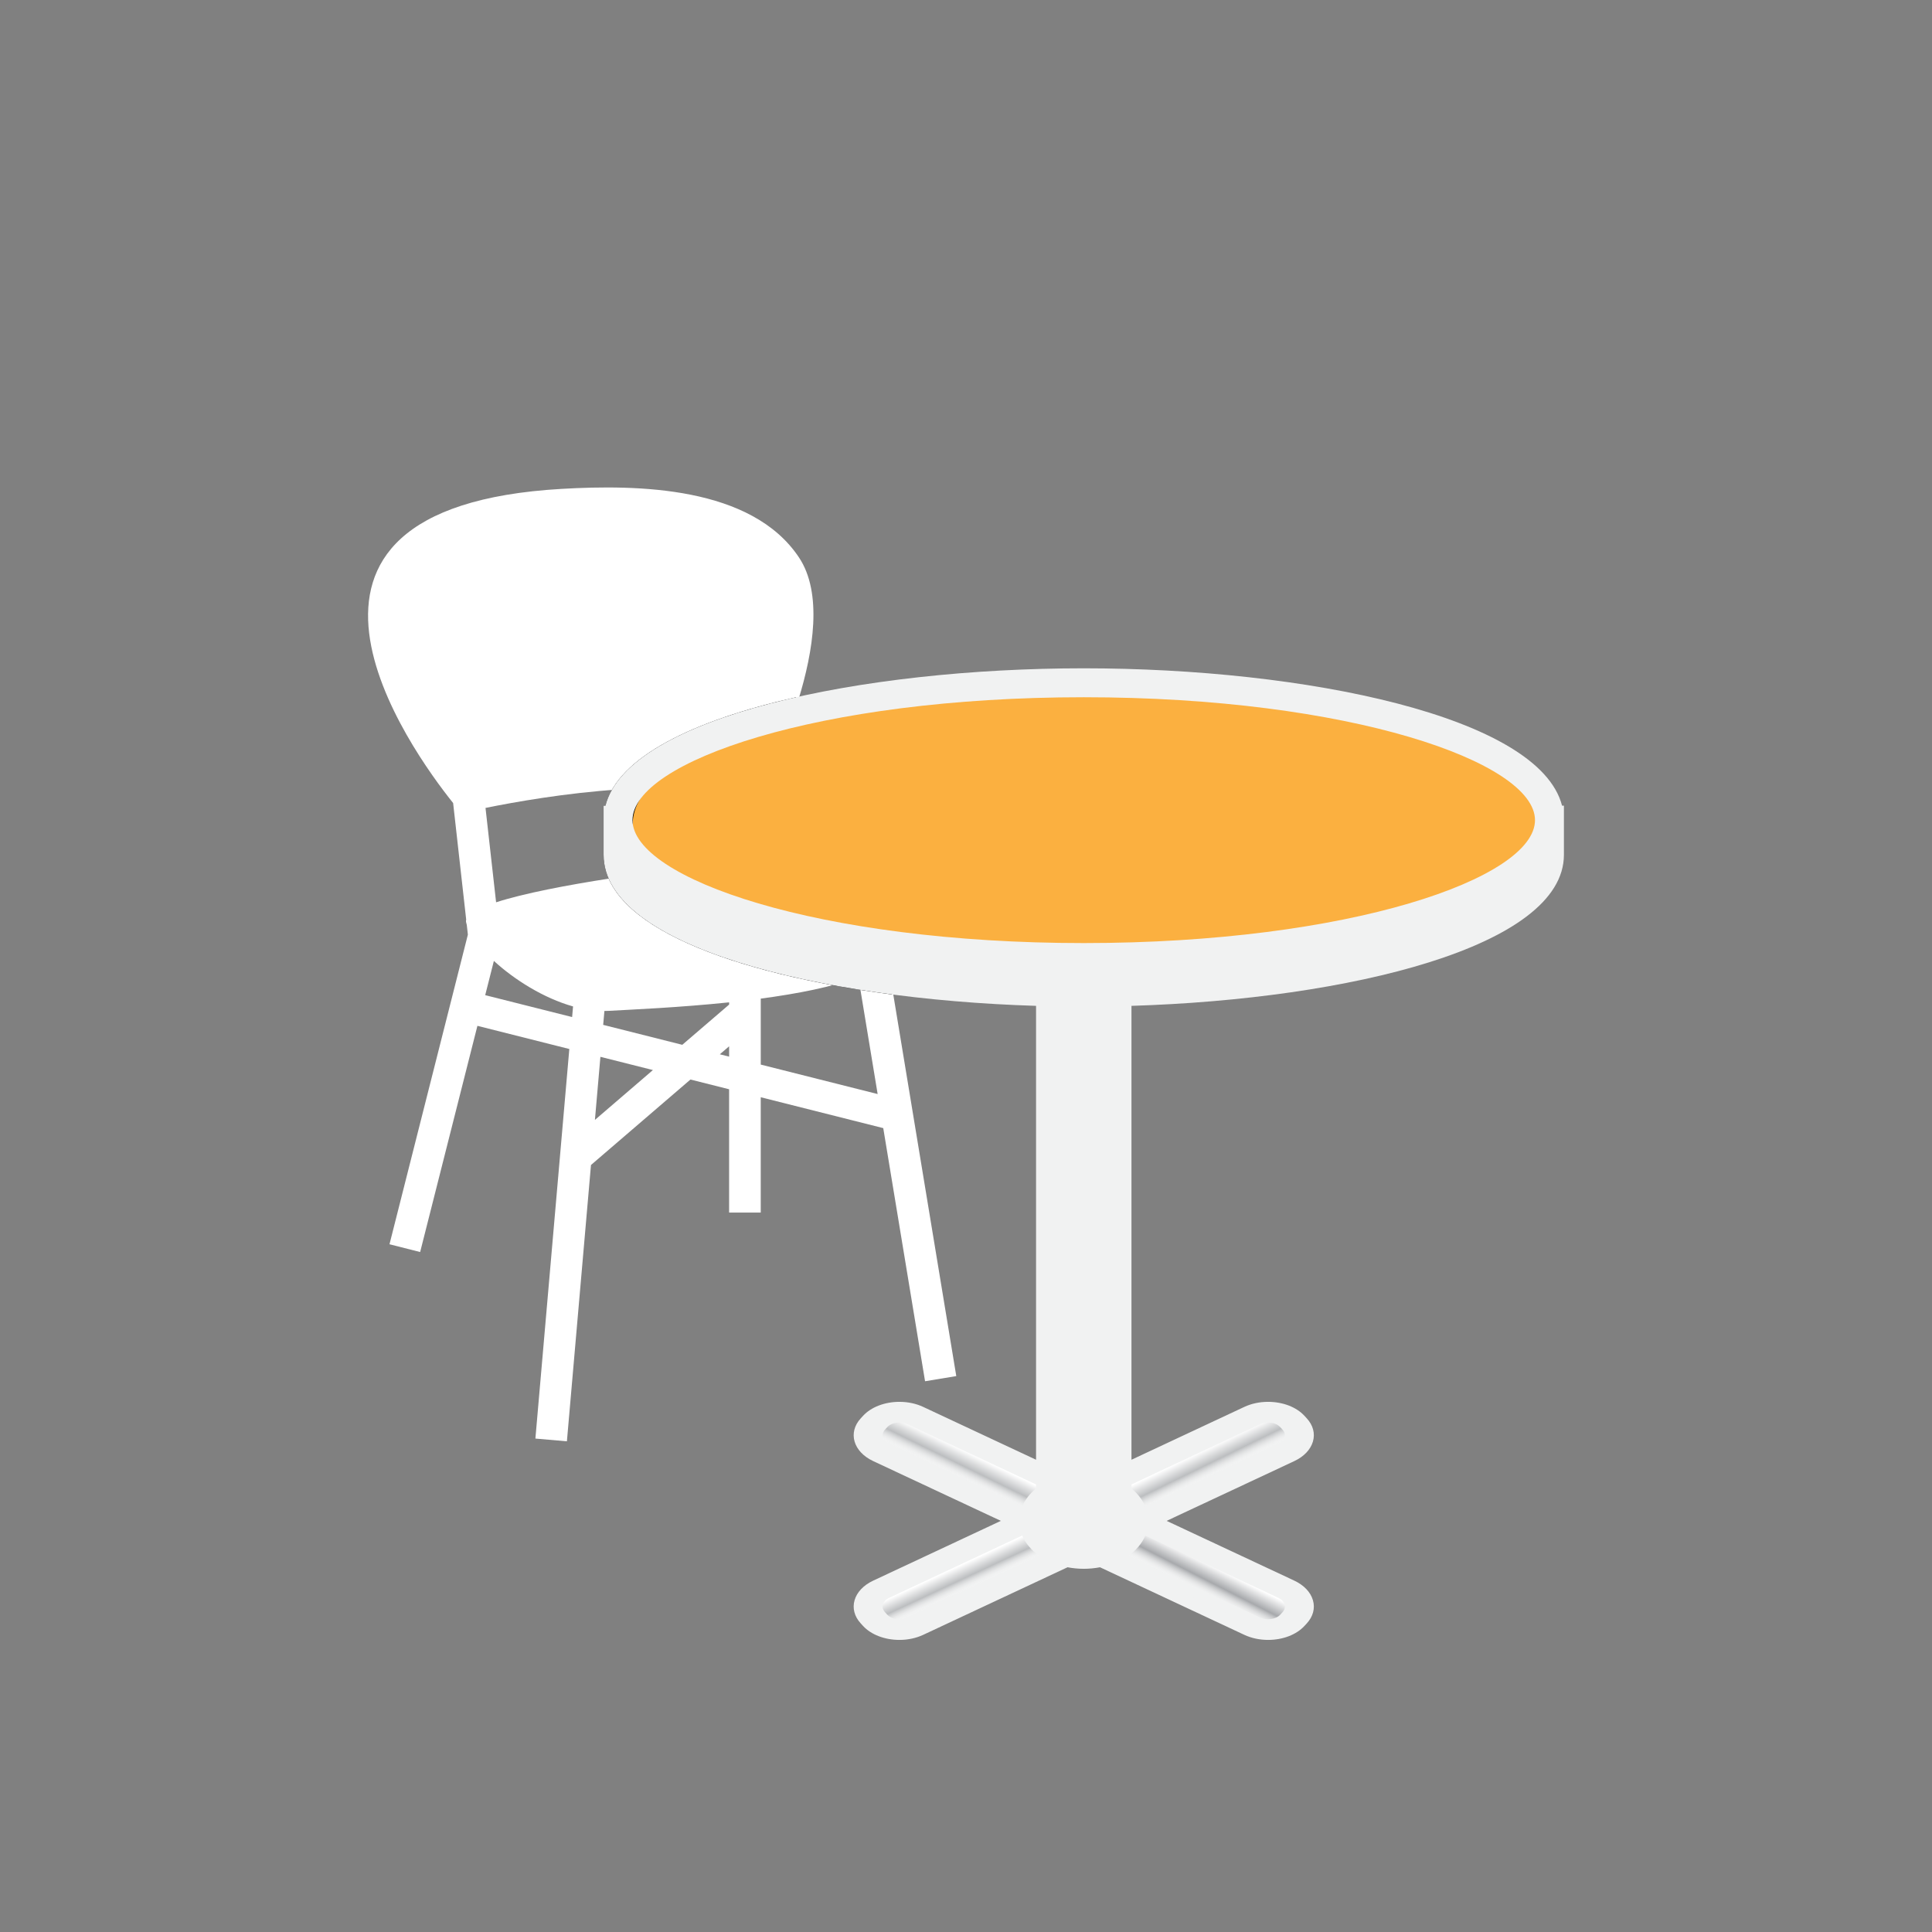 <?xml version="1.0" encoding="utf-8"?>
<!-- Generator: Adobe Illustrator 17.0.0, SVG Export Plug-In . SVG Version: 6.00 Build 0)  -->
<!DOCTYPE svg PUBLIC "-//W3C//DTD SVG 1.1//EN" "http://www.w3.org/Graphics/SVG/1.1/DTD/svg11.dtd">
<svg version="1.1" id="Layer_1" xmlns="http://www.w3.org/2000/svg" xmlns:xlink="http://www.w3.org/1999/xlink" x="0px" y="0px"
	 width="100px" height="100px" viewBox="0 0 100 100" enable-background="new 0 0 100 100" xml:space="preserve">
<rect x="0" y="0" width="100" height="100" fill="#808080" stroke="none"/>
<g>
	<g>
		<g>
			<g>
				<g>
					<path fill="#FFFFFF" d="M46.438,48.731c-0.012-1.379-4.553-4.203-7.062-4.193v-3.684c0.044,0.003,0.068,0.006,0.068,0.006
						s4.367-8.324,1.91-12.008c-2.456-3.684-8.331-3.775-12.281-3.548c-16.893,0.972-7.809,13.526-5.619,16.261l0.676,6.034
						c-0.01,0.04-0.014,0.079-0.008,0.119c0.009,0.051,0.022,0.104,0.039,0.158l0.056,0.501l-4.057,16.026l1.587,0.402l2.964-11.708
						l4.757,1.199L27.712,74.46l1.631,0.142L30.589,60.3l5.149-4.424l2,0.504v6.382h1.638v-5.969l6.341,1.598l2.164,13.102
						l1.616-0.267L45.946,49.72C46.264,49.426,46.441,49.098,46.438,48.731z M31.284,52.327c0.071-0.001,0.142-0.001,0.212-0.005
						c1.203-0.067,3.662-0.172,6.243-0.441v0.116l-2.424,2.082l-4.094-1.032L31.284,52.327z M32.076,40.86
						c2.336-0.151,4.338-0.135,5.663-0.091v3.906c-3.069,0.315-9.187,1.099-12.061,2.028l-0.548-4.885
						C26.628,41.514,29.293,41.039,32.076,40.86z M25.114,51.509l0.449-1.772c1.061,0.972,2.574,1.927,4.098,2.356l-0.048,0.55
						L25.114,51.509z M30.793,57.966l0.284-3.265l2.718,0.685L30.793,57.966z M37.258,54.57l0.481-0.413v0.534L37.258,54.57z
						 M45.427,56.628l-6.05-1.525v-3.415c1.895-0.252,3.727-0.607,5.05-1.114L45.427,56.628z"/>
				</g>
				<g>
				</g>
				<g>
				</g>
				<g>
					<path d="M41.195,36.092c-5.29,1.193-9.208,3.082-9.856,5.611h-0.096v2.541c0,3.688,6.686,6.15,14.94,7.231"/>
				</g>
			</g>
		</g>
		<g>
			<ellipse fill="#FBB040" cx="56.297" cy="42.644" rx="23.547" ry="7.222"/>
			<g>
				<path fill="#F1F2F2" d="M53.626,52.063v23.493l-5.842-2.735c-0.365-0.171-0.791-0.262-1.229-0.262
					c-0.762,0-1.464,0.27-1.88,0.721l-0.121,0.131c-0.679,0.738-0.39,1.732,0.644,2.216l6.607,3.093l-6.607,3.093
					c-1.035,0.485-1.324,1.479-0.644,2.217l0.12,0.131c0.416,0.451,1.119,0.721,1.881,0.721c0.438,0,0.863-0.091,1.229-0.262
					l7.472-3.498c0.268,0.05,0.548,0.079,0.84,0.079c0.292,0,0.572-0.029,0.84-0.079l7.471,3.498
					c0.366,0.171,0.791,0.262,1.229,0.262c0.762,0,1.465-0.27,1.88-0.721l0.121-0.131c0.328-0.356,0.442-0.784,0.32-1.203
					c-0.122-0.42-0.465-0.779-0.965-1.014l-6.607-3.093l6.607-3.093c0.5-0.234,0.842-0.594,0.965-1.013
					c0.122-0.419,0.008-0.847-0.321-1.203l-0.12-0.131c-0.416-0.451-1.119-0.721-1.881-0.721c-0.438,0-0.863,0.091-1.229,0.262
					l-5.841,2.735V52.063c11.264-0.348,22.383-3.064,22.383-7.82v-2.541h-0.096c-1.185-4.625-13.312-7.111-24.757-7.111
					c-11.445,0-23.571,2.486-24.757,7.111h-0.096v2.541C31.243,49,42.362,51.715,53.626,52.063z M56.095,36.089
					c13.764,0,23.356,3.353,23.356,6.362c0,3.009-9.592,6.362-23.356,6.362c-13.764,0-23.356-3.353-23.356-6.362
					C32.74,39.442,42.331,36.089,56.095,36.089z M65.635,73.627c0.256,0,0.491,0.09,0.63,0.24l0.12,0.131
					c0.109,0.118,0.147,0.261,0.106,0.401c-0.041,0.14-0.155,0.26-0.32,0.338l-6.895,3.228c-0.145-0.34-0.384-0.654-0.711-0.918
					v-0.213l6.663-3.119C65.349,73.657,65.49,73.627,65.635,73.627z M66.491,83.045c0.041,0.14,0.003,0.283-0.105,0.401
					l-0.121,0.131c-0.217,0.235-0.702,0.31-1.036,0.153l-6.831-3.198c0.405-0.284,0.713-0.642,0.884-1.05l6.89,3.226
					C66.336,82.784,66.45,82.905,66.491,83.045z M46.555,83.816c-0.256,0-0.491-0.09-0.63-0.24l-0.12-0.131
					c-0.227-0.246-0.13-0.577,0.215-0.739l6.89-3.226c0.171,0.408,0.479,0.766,0.884,1.05l-6.831,3.198
					C46.842,83.786,46.701,83.816,46.555,83.816z M45.805,73.998l0.121-0.131c0.138-0.15,0.374-0.24,0.629-0.24
					c0.145,0,0.286,0.03,0.407,0.087l6.663,3.12v0.213c-0.327,0.264-0.566,0.577-0.711,0.918l-6.895-3.228
					C45.675,74.575,45.579,74.243,45.805,73.998z M57.068,77.435c0,0.263,0.139,0.507,0.365,0.643
					c0.317,0.189,0.505,0.43,0.505,0.644c0,0.465-0.788,0.984-1.843,0.984c-1.055,0-1.843-0.519-1.843-0.984
					c0-0.214,0.189-0.454,0.506-0.644c0.226-0.135,0.365-0.379,0.365-0.643v-25.34c0.325,0.004,0.649,0.006,0.973,0.006
					c0.324,0,0.648-0.002,0.973-0.006V77.435z"/>
			</g>
		</g>
	</g>
	<path fill="#F1F2F2" d="M66.519,82.548l-7.167-3.583l8.083-4.417c0,0,0.143-1.967-1.917-1.625l-7.5,3.542v-24.75h-4v25l-7.167-3.5
		c0,0-2.979,0.01-1.354,1.76l7.344,3.344l-7.156,3.813c0,0-1.688,1.875,0.5,2.25l8.479-3.917c0,0,2.208,0.479,3.208-0.646l-0.125,1
		l7.687,3.563c0,0,1.454-0.147,1.688-1.25L66.519,82.548z"/>
</g>
<linearGradient id="SVGID_1_" gradientUnits="userSpaceOnUse" x1="62.25" y1="75.036" x2="62.885" y2="76.338">
	<stop  offset="0.027" style="stop-color:#FFFFFF"/>
	<stop  offset="0.548" style="stop-color:#BCBEC0"/>
	<stop  offset="1" style="stop-color:#FFFFFF;stop-opacity:0"/>
</linearGradient>
<path fill="url(#SVGID_1_)" d="M65.635,73.627c0.256,0,0.491,0.09,0.63,0.24l0.12,0.131c0.109,0.118,0.147,0.261,0.106,0.401
	c-0.041,0.14-0.155,0.26-0.32,0.338l-6.895,3.228c-0.145-0.34-0.384-0.654-0.711-0.918v-0.213l6.663-3.119
	C65.349,73.657,65.49,73.627,65.635,73.627z"/>
<linearGradient id="SVGID_2_" gradientUnits="userSpaceOnUse" x1="62.888" y1="81.034" x2="62.166" y2="82.451">
	<stop  offset="0.027" style="stop-color:#FFFFFF"/>
	<stop  offset="0.548" style="stop-color:#A7A9AC"/>
	<stop  offset="1" style="stop-color:#FFFFFF;stop-opacity:0"/>
</linearGradient>
<path fill="url(#SVGID_2_)" d="M66.491,83.045c0.041,0.14,0.003,0.283-0.105,0.401l-0.121,0.131
	c-0.217,0.235-0.702,0.31-1.036,0.153l-6.831-3.198c0.405-0.284,0.713-0.642,0.884-1.05l6.89,3.226
	C66.336,82.784,66.45,82.905,66.491,83.045z"/>
<linearGradient id="SVGID_3_" gradientUnits="userSpaceOnUse" x1="49.384" y1="81.125" x2="49.949" y2="82.337">
	<stop  offset="0.027" style="stop-color:#FFFFFF"/>
	<stop  offset="0.548" style="stop-color:#BCBEC0"/>
	<stop  offset="1" style="stop-color:#FFFFFF;stop-opacity:0"/>
</linearGradient>
<path fill="url(#SVGID_3_)" d="M46.555,83.816c-0.256,0-0.491-0.09-0.63-0.24l-0.12-0.131c-0.227-0.246-0.13-0.577,0.215-0.739
	l6.89-3.226c0.171,0.408,0.479,0.766,0.884,1.05l-6.831,3.198C46.842,83.786,46.701,83.816,46.555,83.816z"/>
<linearGradient id="SVGID_4_" gradientUnits="userSpaceOnUse" x1="49.941" y1="75.036" x2="49.305" y2="76.338">
	<stop  offset="0.027" style="stop-color:#FFFFFF"/>
	<stop  offset="0.548" style="stop-color:#BCBEC0"/>
	<stop  offset="1" style="stop-color:#FFFFFF;stop-opacity:0"/>
</linearGradient>
<path fill="url(#SVGID_4_)" d="M45.805,73.998l0.121-0.131c0.138-0.15,0.374-0.24,0.629-0.24c0.145,0,0.286,0.03,0.407,0.087
	l6.663,3.12v0.213c-0.327,0.264-0.566,0.577-0.711,0.918l-6.895-3.228C45.675,74.575,45.579,74.243,45.805,73.998z"/>
</svg>
